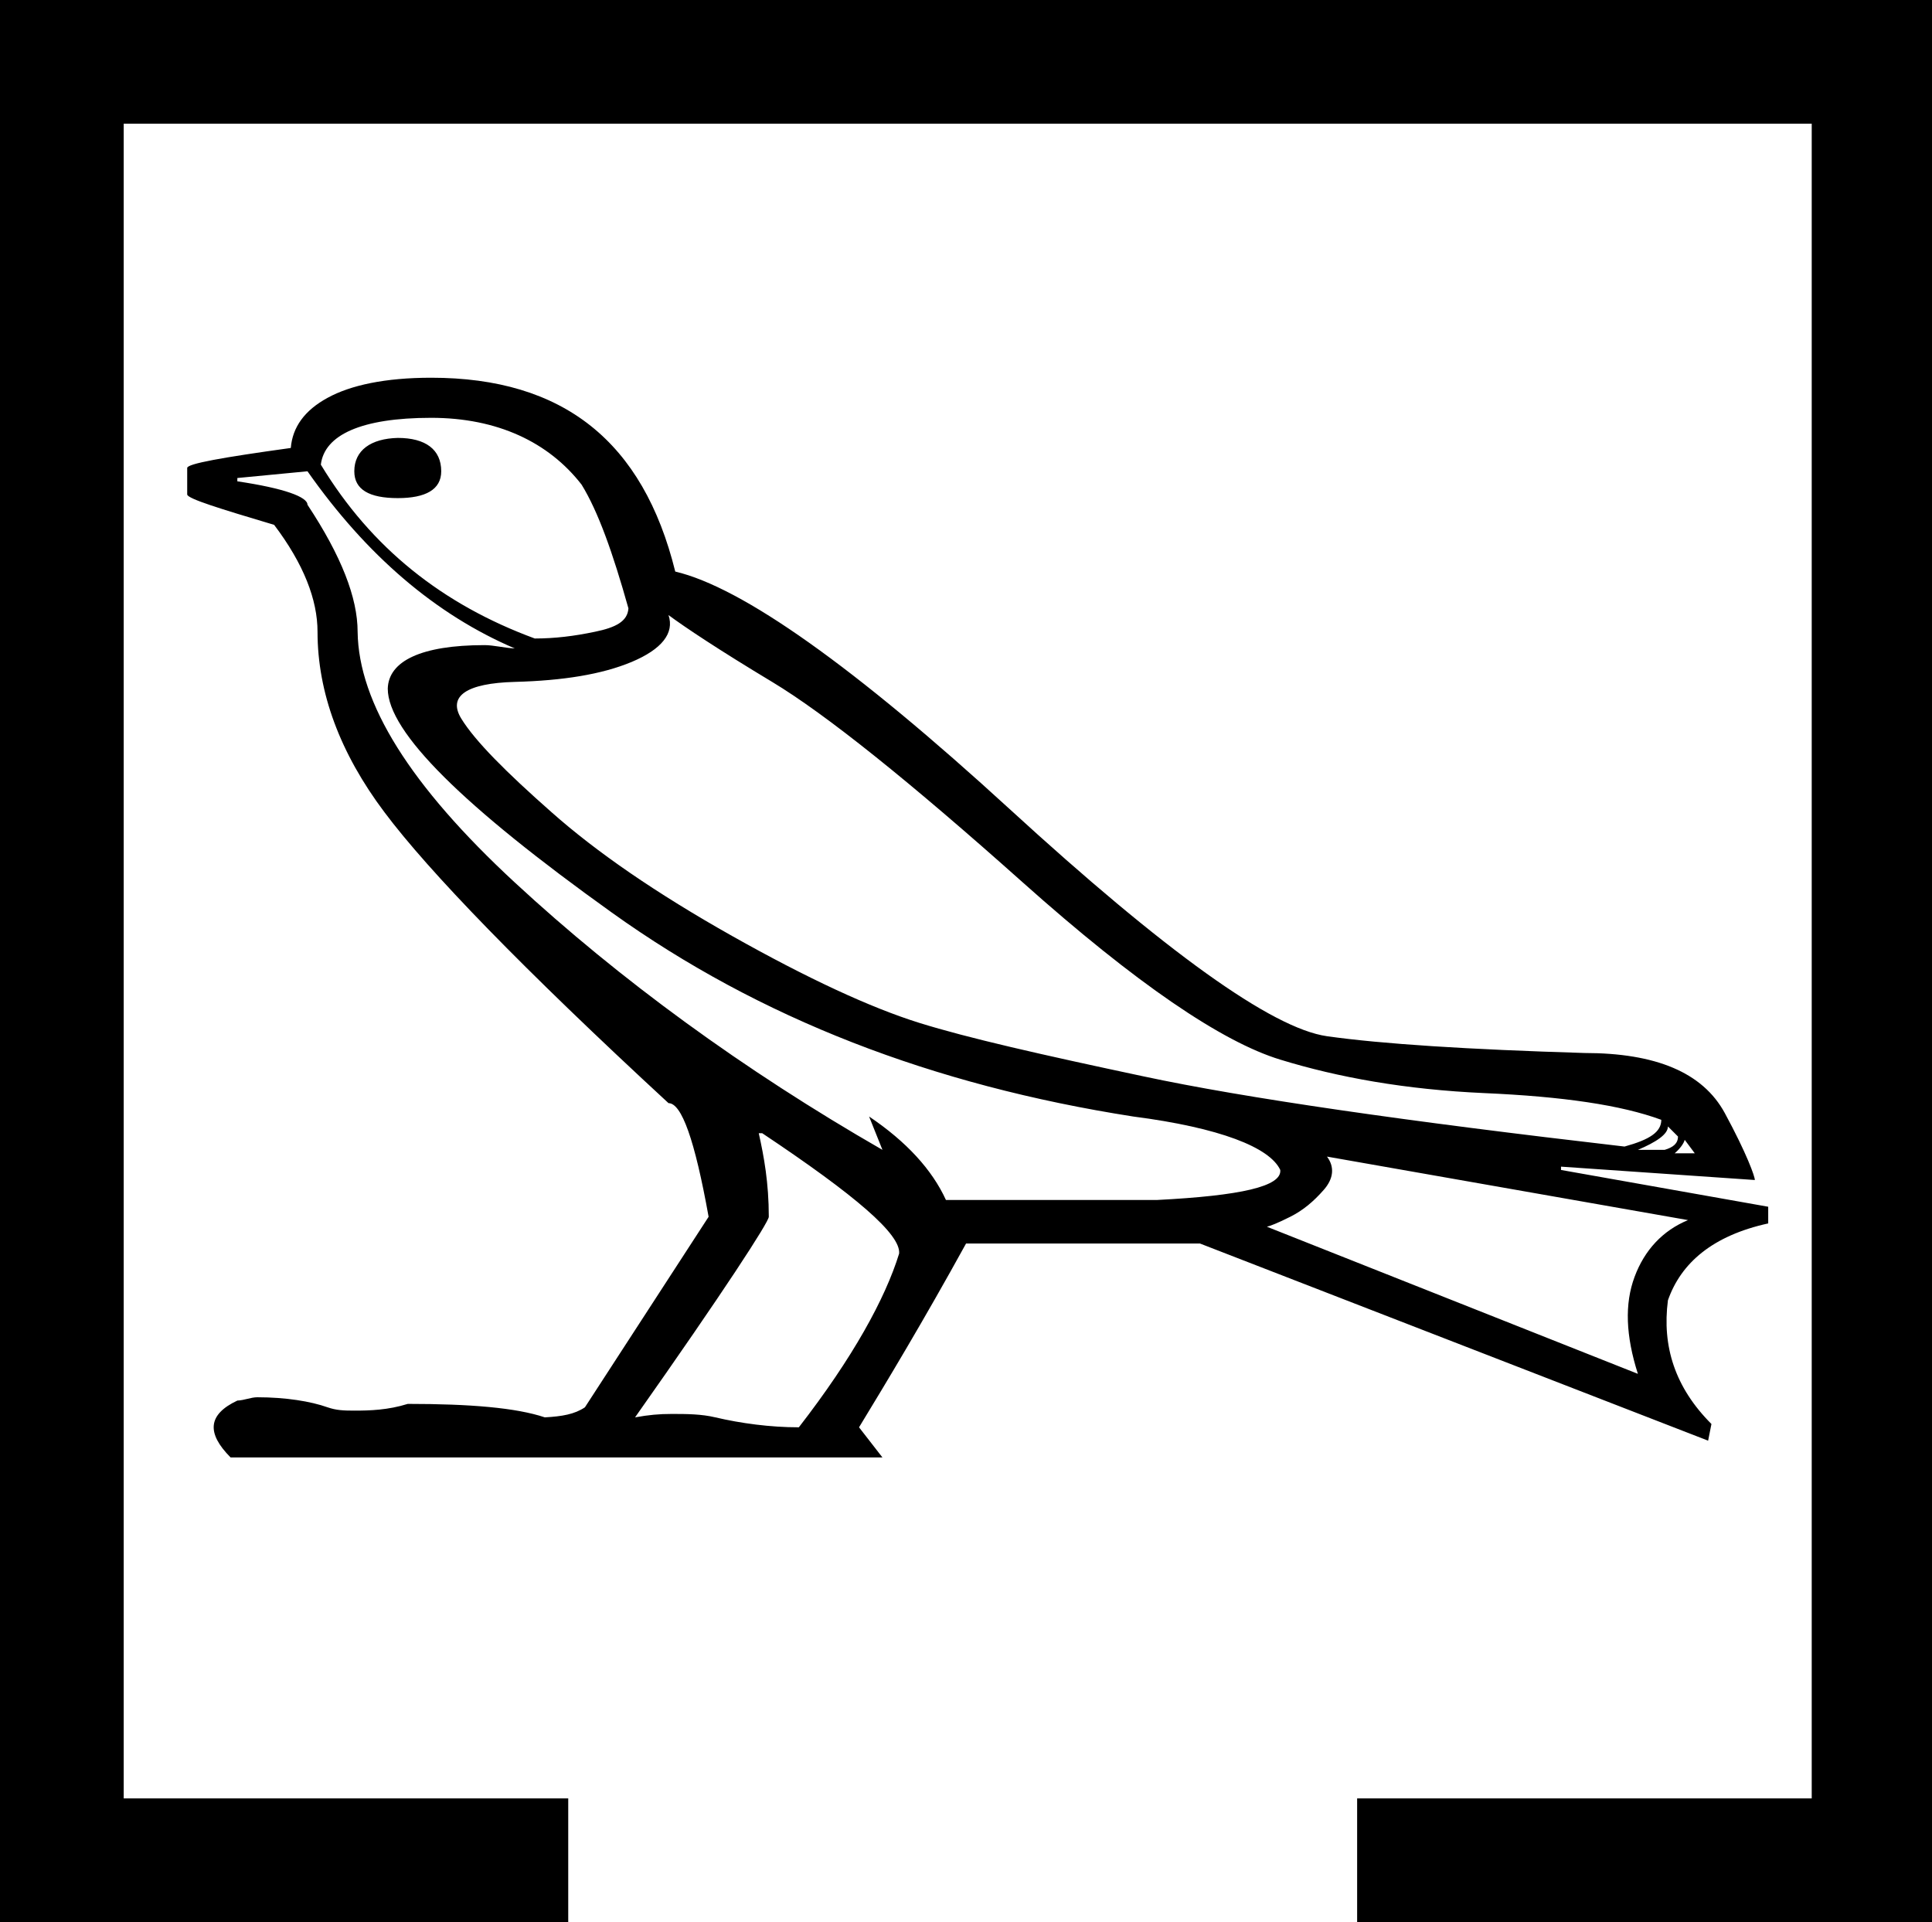 <?xml version='1.0' encoding ='UTF-8' standalone='yes'?>
<svg width='18.071' height='17.978' xmlns='http://www.w3.org/2000/svg' xmlns:xlink='http://www.w3.org/1999/xlink' xmlns:inkscape='http://www.inkscape.org/namespaces/inkscape'>
<path style='fill:#000000; stroke:none' d=' M 3.721 4.096  C 3.469 4.102 3.314 4.212 3.314 4.408  C 3.314 4.579 3.453 4.659 3.721 4.659  C 3.981 4.659 4.127 4.579 4.127 4.408  C 4.127 4.205 3.981 4.096 3.721 4.096  Z  M 4.033 3.908  C 4.651 3.908 5.131 4.135 5.44 4.533  C 5.595 4.785 5.732 5.17 5.878 5.69  C 5.87 5.812 5.76 5.869 5.565 5.909  C 5.37 5.95 5.189 5.972 5.002 5.972  C 4.141 5.655 3.473 5.126 3.001 4.346  C 3.034 4.07 3.375 3.908 4.033 3.908  Z  M 6.253 5.753  L 6.253 5.753  C 6.407 5.867 6.723 6.078 7.222 6.378  C 7.722 6.679 8.507 7.308 9.567 8.254  C 10.627 9.2 11.43 9.745 11.975 9.911  C 12.519 10.078 13.147 10.191 13.882 10.224  C 14.617 10.256 15.165 10.336 15.539 10.474  C 15.539 10.588 15.431 10.659 15.195 10.724  C 13.156 10.488 11.647 10.271 10.693 10.067  C 9.738 9.864 9.053 9.709 8.598 9.567  C 8.143 9.425 7.554 9.152 6.847 8.754  C 6.14 8.356 5.581 7.971 5.159 7.597  C 4.736 7.224 4.445 6.933 4.315 6.722  C 4.185 6.511 4.364 6.39 4.815 6.378  C 5.266 6.366 5.629 6.308 5.909 6.191  C 6.189 6.073 6.31 5.923 6.253 5.753  Z  M 15.601 10.536  L 15.695 10.63  C 15.695 10.695 15.651 10.731 15.57 10.755  L 15.32 10.755  C 15.491 10.682 15.601 10.61 15.601 10.536  Z  M 15.758 10.661  L 15.852 10.787  L 15.664 10.787  C 15.713 10.746 15.75 10.694 15.758 10.661  Z  M 2.876 4.408  C 3.429 5.196 4.076 5.749 4.815 6.065  C 4.721 6.061 4.616 6.034 4.533 6.034  C 3.938 6.034 3.634 6.184 3.627 6.441  C 3.627 6.847 4.337 7.544 5.722 8.535  C 7.107 9.527 8.722 10.15 10.599 10.443  C 11.411 10.548 11.877 10.732 11.975 10.943  C 11.991 11.097 11.606 11.184 10.818 11.224  L 8.848 11.224  C 8.718 10.94 8.478 10.678 8.129 10.443  L 8.129 10.443  L 8.254 10.755  C 6.954 10.008 5.794 9.16 4.815 8.254  C 3.836 7.348 3.354 6.575 3.345 5.909  C 3.345 5.592 3.193 5.2 2.876 4.721  C 2.876 4.648 2.659 4.567 2.22 4.502  L 2.22 4.471  L 2.876 4.408  Z  M 12.412 10.818  L 15.789 11.412  C 15.553 11.509 15.382 11.692 15.289 11.943  C 15.195 12.195 15.206 12.493 15.32 12.85  L 11.85 11.474  C 11.882 11.466 11.947 11.442 12.068 11.381  C 12.19 11.32 12.288 11.236 12.381 11.13  C 12.474 11.025 12.485 10.915 12.412 10.818  Z  M 7.129 10.599  C 8.006 11.184 8.427 11.546 8.41 11.725  C 8.28 12.147 7.976 12.7 7.472 13.35  C 7.204 13.35 6.93 13.313 6.691 13.257  C 6.562 13.226 6.424 13.225 6.284 13.225  C 6.164 13.225 6.068 13.234 5.94 13.257  C 6.777 12.07 7.191 11.429 7.191 11.381  C 7.191 11.064 7.146 10.818 7.097 10.599  Z  M 4.033 3.533  C 3.603 3.533 3.279 3.603 3.064 3.721  C 2.849 3.838 2.736 3.995 2.72 4.19  C 2.078 4.279 1.751 4.337 1.751 4.377  L 1.751 4.627  C 1.767 4.668 2.044 4.754 2.564 4.909  C 2.84 5.274 2.97 5.609 2.97 5.909  C 2.97 6.478 3.181 7.045 3.596 7.597  C 4.01 8.15 4.888 9.058 6.253 10.318  C 6.375 10.318 6.498 10.658 6.628 11.381  L 5.471 13.163  C 5.374 13.228 5.259 13.248 5.096 13.257  C 4.828 13.167 4.399 13.131 3.814 13.131  C 3.629 13.189 3.458 13.194 3.314 13.194  C 3.213 13.194 3.145 13.191 3.064 13.163  C 2.906 13.107 2.672 13.069 2.407 13.069  C 2.346 13.069 2.288 13.097 2.22 13.1  C 1.944 13.23 1.93 13.404 2.157 13.632  L 8.254 13.632  L 8.035 13.35  C 8.287 12.936 8.638 12.354 9.036 11.631  L 11.224 11.631  L 15.977 13.475  L 16.008 13.319  C 15.667 12.978 15.545 12.593 15.601 12.162  C 15.723 11.813 16.019 11.557 16.539 11.443  L 16.539 11.287  L 14.601 10.943  L 14.601 10.912  L 16.414 11.037  C 16.414 11.004 16.34 10.793 16.133 10.411  C 15.926 10.03 15.486 9.849 14.82 9.849  C 13.731 9.816 12.928 9.765 12.412 9.692  C 11.897 9.619 10.896 8.898 9.442 7.566  C 7.988 6.234 6.941 5.493 6.316 5.346  C 6.015 4.128 5.268 3.533 4.033 3.533  Z  M 0 0  L 0 17.978  L 5.315 17.978  L 5.315 16.821  L 1.157 16.821  L 1.157 1.157  L 16.946 1.157  L 16.946 16.821  L 12.694 16.821  L 12.694 17.978  L 18.071 17.978  L 18.071 0  Z '/></svg>
